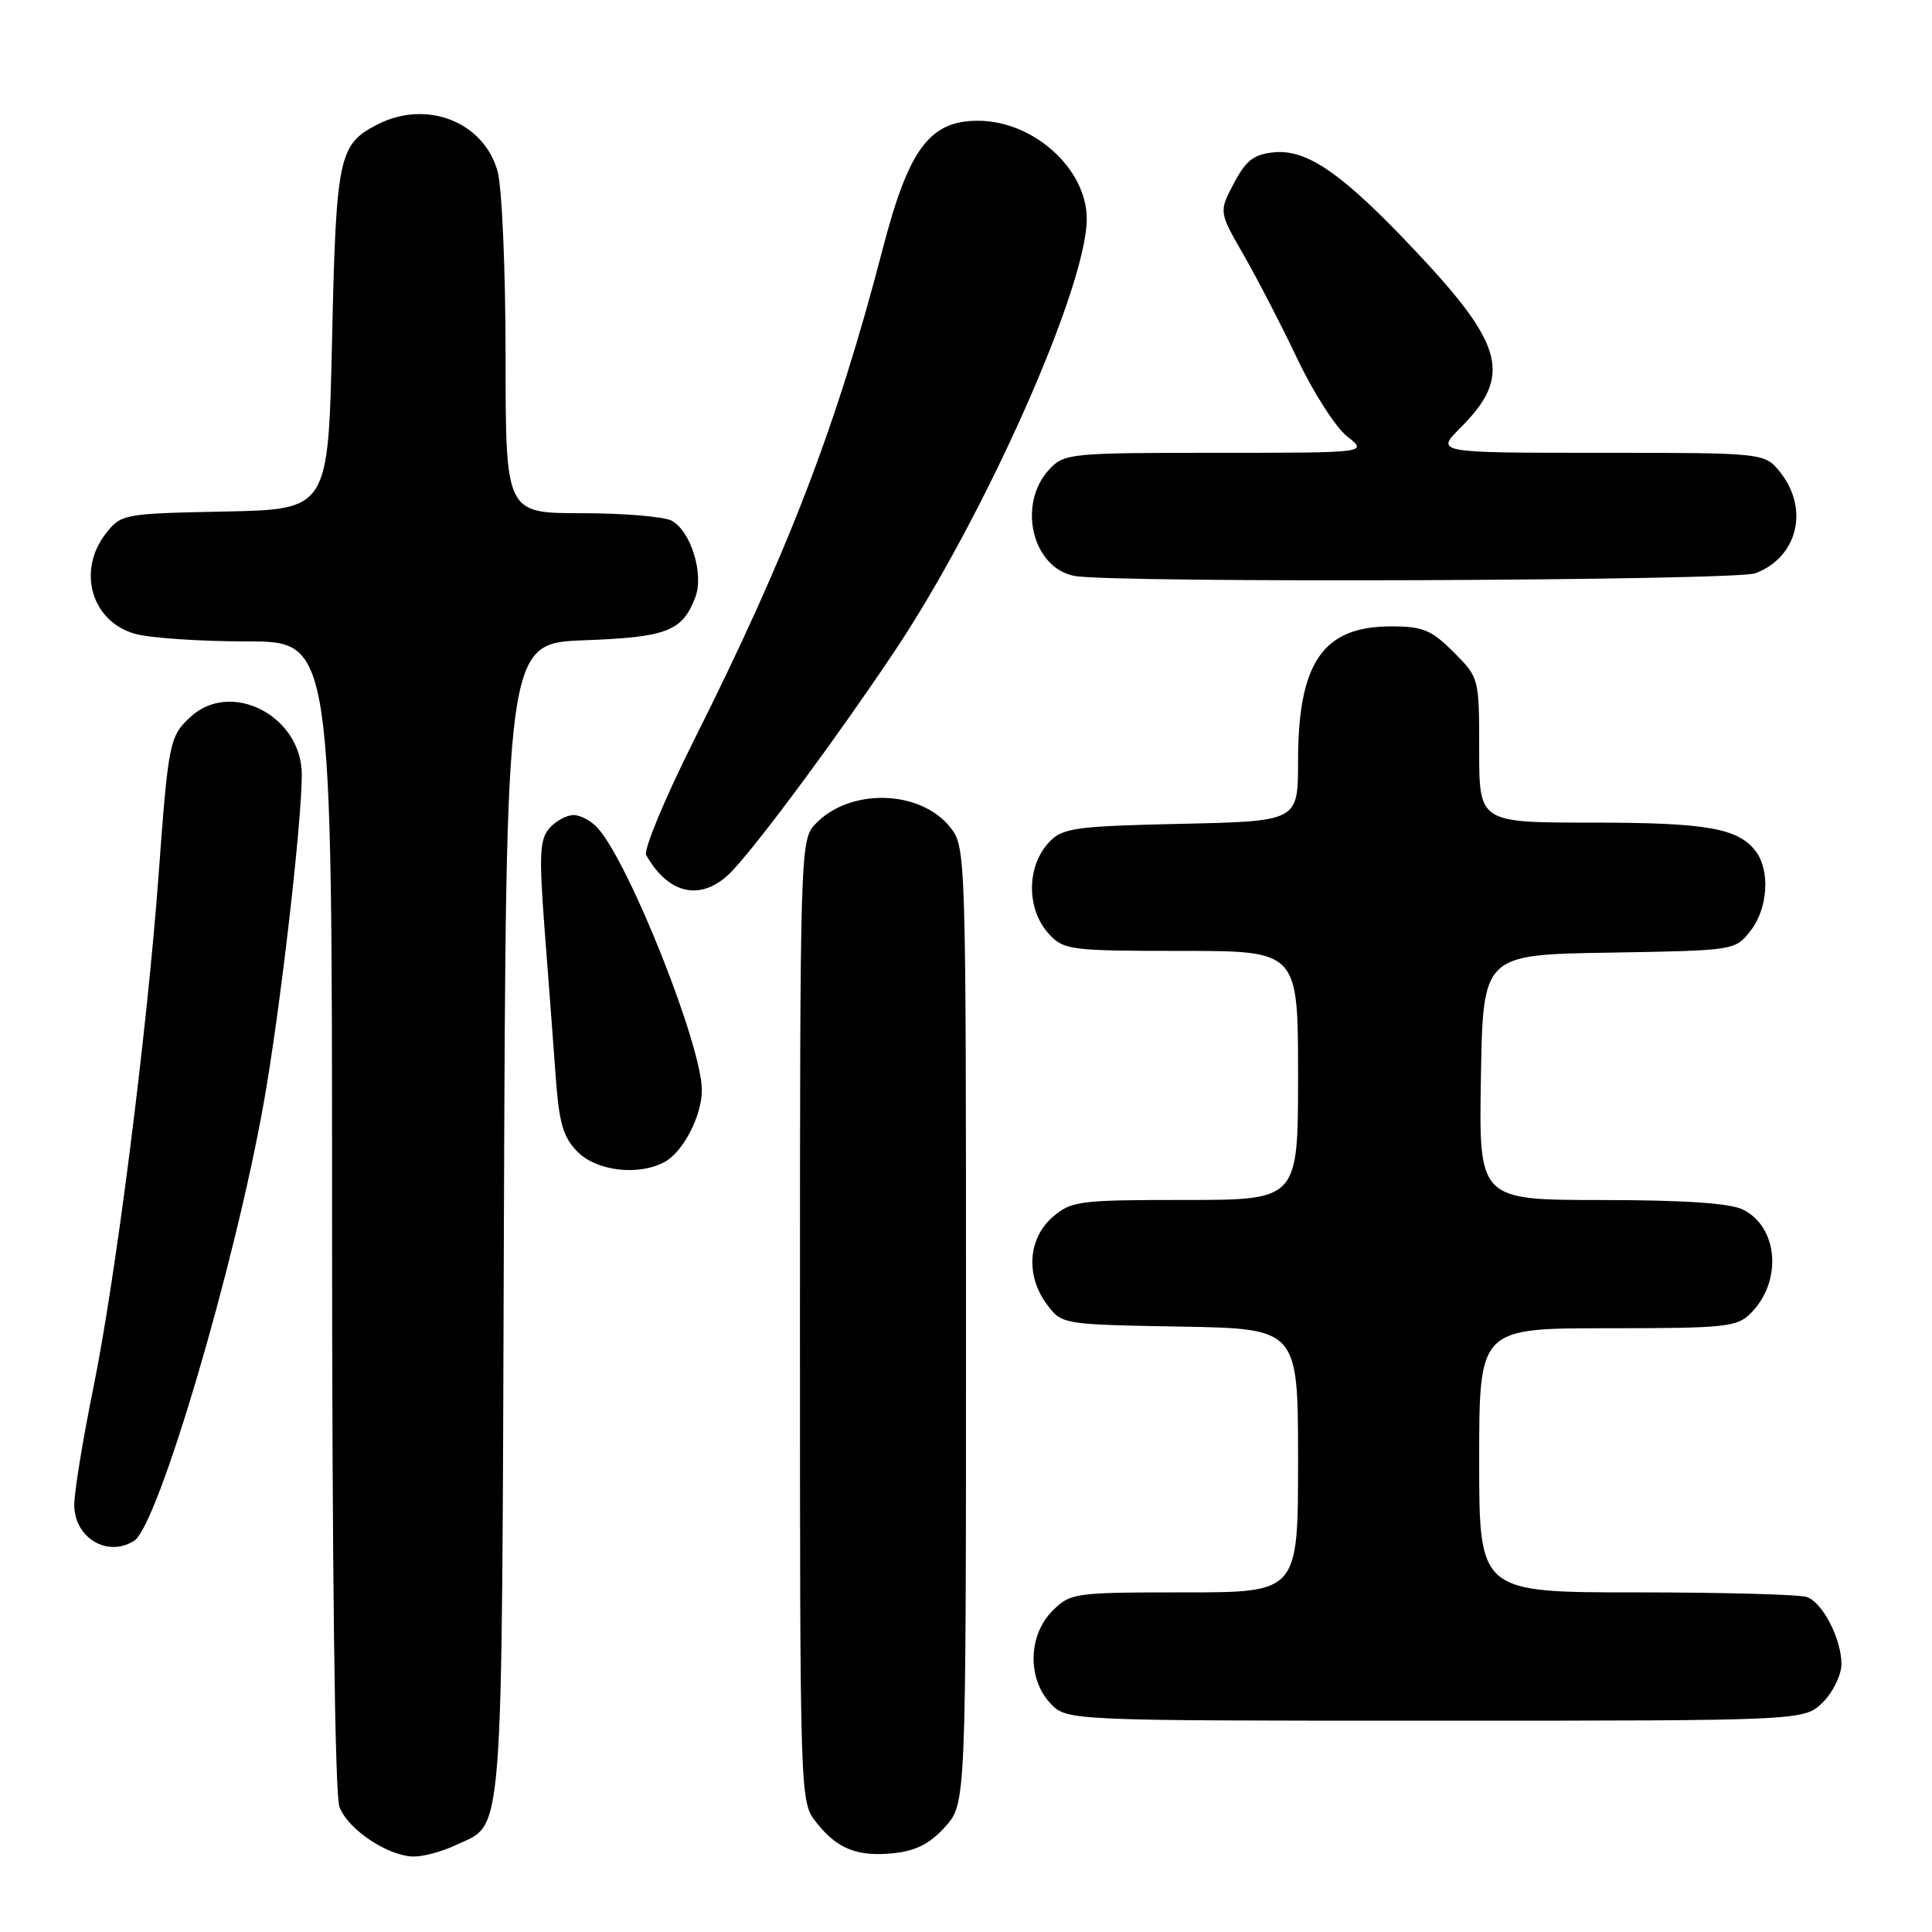 <?xml version="1.0" encoding="UTF-8" standalone="no"?>
<!DOCTYPE svg PUBLIC "-//W3C//DTD SVG 1.1//EN" "http://www.w3.org/Graphics/SVG/1.1/DTD/svg11.dtd" >
<svg xmlns="http://www.w3.org/2000/svg" xmlns:xlink="http://www.w3.org/1999/xlink" version="1.1" viewBox="0 0 256 256">
 <g >
 <path fill="currentColor"
d=" M 60.36 244.50 C 66.83 241.43 66.47 246.06 66.77 161.86 C 67.05 85.23 67.05 85.23 77.39 84.84 C 88.37 84.44 90.42 83.64 92.13 79.15 C 93.31 76.06 91.54 70.36 88.99 68.99 C 87.97 68.45 82.60 68.00 77.07 68.00 C 67.00 68.00 67.00 68.00 66.99 47.25 C 66.99 35.77 66.52 24.80 65.93 22.70 C 64.10 16.11 56.47 13.15 49.98 16.51 C 44.87 19.15 44.54 20.74 44.00 45.00 C 43.50 67.50 43.50 67.50 29.80 67.78 C 16.38 68.05 16.06 68.11 14.05 70.66 C 10.16 75.61 12.12 82.38 17.91 83.99 C 19.88 84.54 26.56 84.99 32.75 84.99 C 44.00 85.00 44.00 85.00 44.00 160.93 C 44.00 207.84 44.37 237.85 44.98 239.43 C 46.11 242.43 51.47 245.99 54.85 246.00 C 56.14 246.00 58.62 245.33 60.36 244.50 Z  M 125.25 242.05 C 128.00 238.97 128.00 238.97 128.00 175.62 C 128.00 113.31 127.97 112.23 125.95 109.67 C 121.97 104.60 112.53 104.37 107.99 109.24 C 106.05 111.33 106.00 112.83 106.00 175.05 C 106.00 238.59 106.00 238.74 108.14 241.45 C 110.94 245.01 113.62 246.07 118.50 245.55 C 121.38 245.24 123.27 244.26 125.25 242.05 Z  M 241.55 225.55 C 242.90 224.20 244.00 221.92 244.00 220.50 C 244.00 217.19 241.56 212.43 239.46 211.62 C 238.56 211.28 228.42 211.00 216.92 211.00 C 196.00 211.00 196.00 211.00 196.00 193.50 C 196.00 176.00 196.00 176.00 213.00 176.00 C 228.59 176.00 230.16 175.84 231.97 174.03 C 236.18 169.82 235.66 162.65 230.98 160.29 C 229.30 159.43 223.28 159.02 212.23 159.01 C 195.95 159.00 195.95 159.00 196.23 142.75 C 196.50 126.50 196.50 126.50 213.20 126.23 C 229.86 125.95 229.90 125.95 231.95 123.34 C 234.26 120.40 234.59 115.36 232.64 112.79 C 230.31 109.73 226.12 109.00 210.93 109.00 C 196.00 109.00 196.00 109.00 196.00 99.40 C 196.00 89.82 195.99 89.79 192.60 86.40 C 189.66 83.46 188.54 83.00 184.32 83.00 C 175.29 83.00 172.00 87.78 172.00 100.88 C 172.00 108.82 172.00 108.82 156.53 109.16 C 142.62 109.47 140.85 109.70 139.10 111.50 C 135.98 114.71 135.95 120.50 139.04 123.81 C 140.97 125.88 141.92 126.00 156.54 126.00 C 172.00 126.00 172.00 126.00 172.00 142.50 C 172.00 159.00 172.00 159.00 157.06 159.00 C 143.00 159.00 141.96 159.13 139.50 161.25 C 136.22 164.07 135.88 169.02 138.70 172.81 C 140.71 175.50 140.71 175.50 156.36 175.78 C 172.00 176.05 172.00 176.05 172.00 193.53 C 172.00 211.00 172.00 211.00 156.95 211.00 C 142.31 211.00 141.84 211.07 139.45 213.45 C 136.24 216.67 136.11 222.42 139.17 225.69 C 141.35 228.00 141.35 228.00 190.22 228.00 C 239.09 228.00 239.09 228.00 241.55 225.55 Z  M 17.78 204.16 C 20.94 202.15 31.13 167.69 34.97 146.00 C 37.11 133.95 39.97 109.22 39.99 102.67 C 40.01 94.87 30.59 90.00 25.20 95.03 C 22.46 97.58 22.30 98.38 21.01 116.00 C 19.48 136.79 15.32 169.45 12.35 184.00 C 10.95 190.88 9.82 197.84 9.84 199.47 C 9.90 203.82 14.26 206.39 17.78 204.16 Z  M 88.06 153.97 C 90.51 152.65 93.00 147.87 93.00 144.45 C 93.00 138.58 83.47 114.55 79.23 109.75 C 78.38 108.79 76.93 108.00 76.00 108.00 C 75.07 108.00 73.63 108.79 72.79 109.75 C 71.50 111.24 71.41 113.28 72.19 123.50 C 72.70 130.10 73.36 138.83 73.65 142.89 C 74.10 148.89 74.64 150.73 76.55 152.64 C 79.10 155.19 84.59 155.83 88.06 153.97 Z  M 97.16 115.25 C 101.02 111.07 110.92 97.66 118.40 86.50 C 130.41 68.58 144.00 38.06 144.00 29.00 C 144.00 22.36 136.94 16.00 129.57 16.00 C 123.17 16.00 120.40 19.74 116.96 33.00 C 110.85 56.49 104.47 73.12 91.90 98.19 C 88.07 105.84 85.25 112.64 85.62 113.30 C 88.71 118.75 93.23 119.51 97.16 115.25 Z  M 232.60 75.96 C 238.17 73.85 239.75 67.50 235.93 62.63 C 233.85 60.00 233.85 60.00 212.03 60.00 C 190.20 60.00 190.20 60.00 193.54 56.66 C 200.36 49.84 199.34 45.77 187.68 33.39 C 177.98 23.07 173.25 19.76 168.84 20.18 C 166.14 20.44 165.12 21.22 163.50 24.28 C 161.50 28.06 161.50 28.06 164.79 33.78 C 166.60 36.93 169.81 43.14 171.92 47.58 C 174.03 52.02 176.99 56.64 178.51 57.83 C 181.27 60.00 181.27 60.00 161.17 60.00 C 141.79 60.00 141.01 60.08 139.04 62.19 C 134.77 66.78 136.75 75.21 142.35 76.31 C 147.31 77.28 229.98 76.96 232.60 75.96 Z "/>
</g>
</svg>
